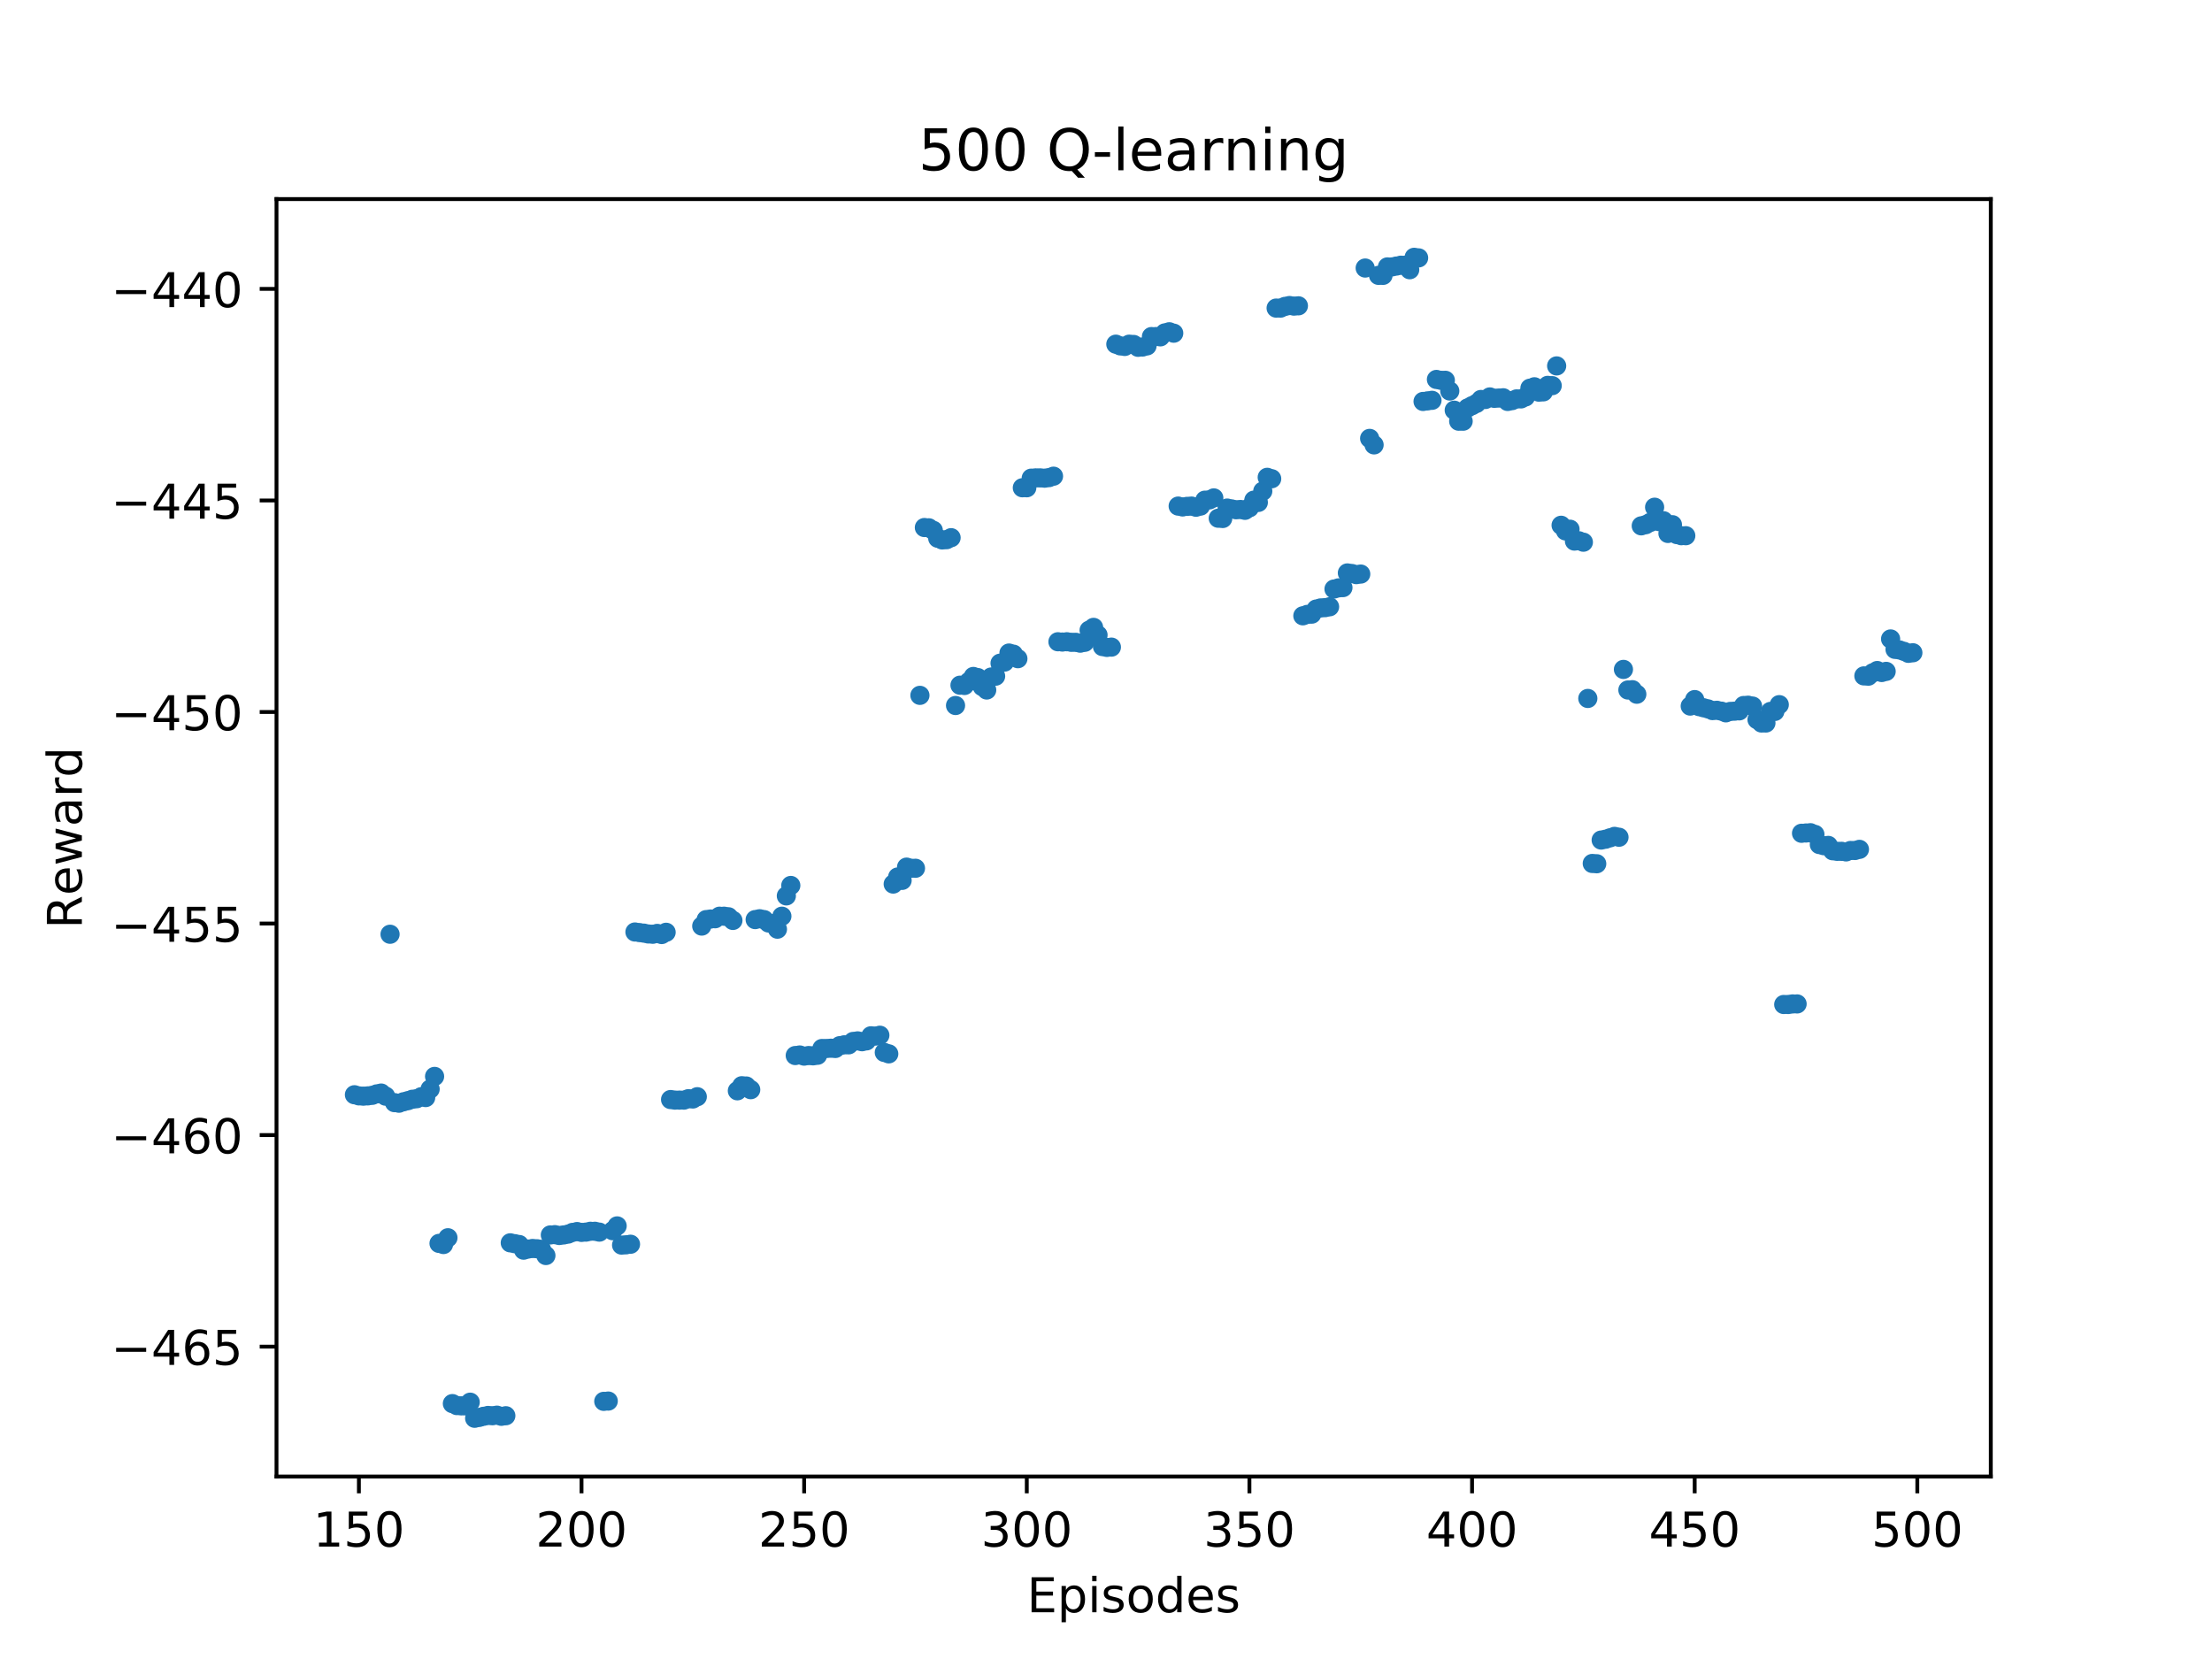 <?xml version="1.0" encoding="utf-8" standalone="no"?>
<!DOCTYPE svg PUBLIC "-//W3C//DTD SVG 1.1//EN"
  "http://www.w3.org/Graphics/SVG/1.1/DTD/svg11.dtd">
<!-- Created with matplotlib (https://matplotlib.org/) -->
<svg height="345.6pt" version="1.1" viewBox="0 0 460.8 345.6" width="460.8pt" xmlns="http://www.w3.org/2000/svg" xmlns:xlink="http://www.w3.org/1999/xlink">
 <defs>
  <style type="text/css">
*{stroke-linecap:butt;stroke-linejoin:round;}
  </style>
 </defs>
 <g id="figure_1">
  <g id="patch_1">
   <path d="M 0 345.6 
L 460.8 345.6 
L 460.8 0 
L 0 0 
z
" style="fill:#ffffff;"/>
  </g>
  <g id="axes_1">
   <g id="patch_2">
    <path d="M 57.6 307.584 
L 414.72 307.584 
L 414.72 41.472 
L 57.6 41.472 
z
" style="fill:#ffffff;"/>
   </g>
   <g id="PathCollection_1">
    <defs>
     <path d="M 0 1.5 
C 0.398 1.5 0.779 1.342 1.061 1.061 
C 1.342 0.779 1.5 0.398 1.5 0 
C 1.5 -0.398 1.342 -0.779 1.061 -1.061 
C 0.779 -1.342 0.398 -1.5 0 -1.5 
C -0.398 -1.5 -0.779 -1.342 -1.061 -1.061 
C -1.342 -0.779 -1.5 -0.398 -1.5 0 
C -1.5 0.398 -1.342 0.779 -1.061 1.061 
C -0.779 1.342 -0.398 1.5 0 1.5 
z
" id="mbc96bff0e4" style="stroke:#1f77b4;"/>
    </defs>
    <g clip-path="url(#pe5432b45b8)">
     <use style="fill:#1f77b4;stroke:#1f77b4;" x="73.836" xlink:href="#mbc96bff0e4" y="228.057"/>
     <use style="fill:#1f77b4;stroke:#1f77b4;" x="74.763" xlink:href="#mbc96bff0e4" y="228.292"/>
     <use style="fill:#1f77b4;stroke:#1f77b4;" x="75.691" xlink:href="#mbc96bff0e4" y="228.35"/>
     <use style="fill:#1f77b4;stroke:#1f77b4;" x="76.618" xlink:href="#mbc96bff0e4" y="228.292"/>
     <use style="fill:#1f77b4;stroke:#1f77b4;" x="77.546" xlink:href="#mbc96bff0e4" y="228.174"/>
     <use style="fill:#1f77b4;stroke:#1f77b4;" x="78.473" xlink:href="#mbc96bff0e4" y="227.88"/>
     <use style="fill:#1f77b4;stroke:#1f77b4;" x="79.401" xlink:href="#mbc96bff0e4" y="227.704"/>
     <use style="fill:#1f77b4;stroke:#1f77b4;" x="80.329" xlink:href="#mbc96bff0e4" y="228.35"/>
     <use style="fill:#1f77b4;stroke:#1f77b4;" x="81.256" xlink:href="#mbc96bff0e4" y="194.623"/>
     <use style="fill:#1f77b4;stroke:#1f77b4;" x="82.184" xlink:href="#mbc96bff0e4" y="229.702"/>
     <use style="fill:#1f77b4;stroke:#1f77b4;" x="83.111" xlink:href="#mbc96bff0e4" y="229.819"/>
     <use style="fill:#1f77b4;stroke:#1f77b4;" x="84.039" xlink:href="#mbc96bff0e4" y="229.526"/>
     <use style="fill:#1f77b4;stroke:#1f77b4;" x="84.966" xlink:href="#mbc96bff0e4" y="229.291"/>
     <use style="fill:#1f77b4;stroke:#1f77b4;" x="85.894" xlink:href="#mbc96bff0e4" y="228.997"/>
     <use style="fill:#1f77b4;stroke:#1f77b4;" x="86.821" xlink:href="#mbc96bff0e4" y="228.879"/>
     <use style="fill:#1f77b4;stroke:#1f77b4;" x="87.749" xlink:href="#mbc96bff0e4" y="228.468"/>
     <use style="fill:#1f77b4;stroke:#1f77b4;" x="88.677" xlink:href="#mbc96bff0e4" y="228.644"/>
     <use style="fill:#1f77b4;stroke:#1f77b4;" x="89.604" xlink:href="#mbc96bff0e4" y="226.881"/>
     <use style="fill:#1f77b4;stroke:#1f77b4;" x="90.532" xlink:href="#mbc96bff0e4" y="224.237"/>
     <use style="fill:#1f77b4;stroke:#1f77b4;" x="91.459" xlink:href="#mbc96bff0e4" y="259.022"/>
     <use style="fill:#1f77b4;stroke:#1f77b4;" x="92.387" xlink:href="#mbc96bff0e4" y="259.257"/>
     <use style="fill:#1f77b4;stroke:#1f77b4;" x="93.314" xlink:href="#mbc96bff0e4" y="257.847"/>
     <use style="fill:#1f77b4;stroke:#1f77b4;" x="94.242" xlink:href="#mbc96bff0e4" y="292.397"/>
     <use style="fill:#1f77b4;stroke:#1f77b4;" x="95.17" xlink:href="#mbc96bff0e4" y="292.808"/>
     <use style="fill:#1f77b4;stroke:#1f77b4;" x="96.097" xlink:href="#mbc96bff0e4" y="292.867"/>
     <use style="fill:#1f77b4;stroke:#1f77b4;" x="97.025" xlink:href="#mbc96bff0e4" y="292.867"/>
     <use style="fill:#1f77b4;stroke:#1f77b4;" x="97.952" xlink:href="#mbc96bff0e4" y="292.103"/>
     <use style="fill:#1f77b4;stroke:#1f77b4;" x="98.88" xlink:href="#mbc96bff0e4" y="295.452"/>
     <use style="fill:#1f77b4;stroke:#1f77b4;" x="99.807" xlink:href="#mbc96bff0e4" y="295.276"/>
     <use style="fill:#1f77b4;stroke:#1f77b4;" x="100.735" xlink:href="#mbc96bff0e4" y="295.041"/>
     <use style="fill:#1f77b4;stroke:#1f77b4;" x="101.663" xlink:href="#mbc96bff0e4" y="294.865"/>
     <use style="fill:#1f77b4;stroke:#1f77b4;" x="102.59" xlink:href="#mbc96bff0e4" y="294.923"/>
     <use style="fill:#1f77b4;stroke:#1f77b4;" x="103.518" xlink:href="#mbc96bff0e4" y="294.806"/>
     <use style="fill:#1f77b4;stroke:#1f77b4;" x="104.445" xlink:href="#mbc96bff0e4" y="295.041"/>
     <use style="fill:#1f77b4;stroke:#1f77b4;" x="105.373" xlink:href="#mbc96bff0e4" y="294.923"/>
     <use style="fill:#1f77b4;stroke:#1f77b4;" x="106.3" xlink:href="#mbc96bff0e4" y="258.905"/>
     <use style="fill:#1f77b4;stroke:#1f77b4;" x="107.228" xlink:href="#mbc96bff0e4" y="259.081"/>
     <use style="fill:#1f77b4;stroke:#1f77b4;" x="108.156" xlink:href="#mbc96bff0e4" y="259.257"/>
     <use style="fill:#1f77b4;stroke:#1f77b4;" x="109.083" xlink:href="#mbc96bff0e4" y="260.432"/>
     <use style="fill:#1f77b4;stroke:#1f77b4;" x="110.011" xlink:href="#mbc96bff0e4" y="260.197"/>
     <use style="fill:#1f77b4;stroke:#1f77b4;" x="110.938" xlink:href="#mbc96bff0e4" y="260.08"/>
     <use style="fill:#1f77b4;stroke:#1f77b4;" x="111.866" xlink:href="#mbc96bff0e4" y="260.139"/>
     <use style="fill:#1f77b4;stroke:#1f77b4;" x="112.793" xlink:href="#mbc96bff0e4" y="260.256"/>
     <use style="fill:#1f77b4;stroke:#1f77b4;" x="113.721" xlink:href="#mbc96bff0e4" y="261.549"/>
     <use style="fill:#1f77b4;stroke:#1f77b4;" x="114.649" xlink:href="#mbc96bff0e4" y="257.259"/>
     <use style="fill:#1f77b4;stroke:#1f77b4;" x="115.576" xlink:href="#mbc96bff0e4" y="257.201"/>
     <use style="fill:#1f77b4;stroke:#1f77b4;" x="116.504" xlink:href="#mbc96bff0e4" y="257.377"/>
     <use style="fill:#1f77b4;stroke:#1f77b4;" x="117.431" xlink:href="#mbc96bff0e4" y="257.259"/>
     <use style="fill:#1f77b4;stroke:#1f77b4;" x="118.359" xlink:href="#mbc96bff0e4" y="257.083"/>
     <use style="fill:#1f77b4;stroke:#1f77b4;" x="119.286" xlink:href="#mbc96bff0e4" y="256.731"/>
     <use style="fill:#1f77b4;stroke:#1f77b4;" x="120.214" xlink:href="#mbc96bff0e4" y="256.554"/>
     <use style="fill:#1f77b4;stroke:#1f77b4;" x="121.142" xlink:href="#mbc96bff0e4" y="256.731"/>
     <use style="fill:#1f77b4;stroke:#1f77b4;" x="122.069" xlink:href="#mbc96bff0e4" y="256.672"/>
     <use style="fill:#1f77b4;stroke:#1f77b4;" x="122.997" xlink:href="#mbc96bff0e4" y="256.496"/>
     <use style="fill:#1f77b4;stroke:#1f77b4;" x="123.924" xlink:href="#mbc96bff0e4" y="256.496"/>
     <use style="fill:#1f77b4;stroke:#1f77b4;" x="124.852" xlink:href="#mbc96bff0e4" y="256.672"/>
     <use style="fill:#1f77b4;stroke:#1f77b4;" x="125.779" xlink:href="#mbc96bff0e4" y="291.927"/>
     <use style="fill:#1f77b4;stroke:#1f77b4;" x="126.707" xlink:href="#mbc96bff0e4" y="291.868"/>
     <use style="fill:#1f77b4;stroke:#1f77b4;" x="127.634" xlink:href="#mbc96bff0e4" y="256.378"/>
     <use style="fill:#1f77b4;stroke:#1f77b4;" x="128.562" xlink:href="#mbc96bff0e4" y="255.379"/>
     <use style="fill:#1f77b4;stroke:#1f77b4;" x="129.49" xlink:href="#mbc96bff0e4" y="259.375"/>
     <use style="fill:#1f77b4;stroke:#1f77b4;" x="130.417" xlink:href="#mbc96bff0e4" y="259.316"/>
     <use style="fill:#1f77b4;stroke:#1f77b4;" x="131.345" xlink:href="#mbc96bff0e4" y="259.198"/>
     <use style="fill:#1f77b4;stroke:#1f77b4;" x="132.272" xlink:href="#mbc96bff0e4" y="194.153"/>
     <use style="fill:#1f77b4;stroke:#1f77b4;" x="133.2" xlink:href="#mbc96bff0e4" y="194.271"/>
     <use style="fill:#1f77b4;stroke:#1f77b4;" x="134.127" xlink:href="#mbc96bff0e4" y="194.388"/>
     <use style="fill:#1f77b4;stroke:#1f77b4;" x="135.055" xlink:href="#mbc96bff0e4" y="194.565"/>
     <use style="fill:#1f77b4;stroke:#1f77b4;" x="135.983" xlink:href="#mbc96bff0e4" y="194.623"/>
     <use style="fill:#1f77b4;stroke:#1f77b4;" x="136.91" xlink:href="#mbc96bff0e4" y="194.447"/>
     <use style="fill:#1f77b4;stroke:#1f77b4;" x="137.838" xlink:href="#mbc96bff0e4" y="194.682"/>
     <use style="fill:#1f77b4;stroke:#1f77b4;" x="138.765" xlink:href="#mbc96bff0e4" y="194.212"/>
     <use style="fill:#1f77b4;stroke:#1f77b4;" x="139.693" xlink:href="#mbc96bff0e4" y="229.056"/>
     <use style="fill:#1f77b4;stroke:#1f77b4;" x="140.62" xlink:href="#mbc96bff0e4" y="229.173"/>
     <use style="fill:#1f77b4;stroke:#1f77b4;" x="141.548" xlink:href="#mbc96bff0e4" y="229.173"/>
     <use style="fill:#1f77b4;stroke:#1f77b4;" x="142.476" xlink:href="#mbc96bff0e4" y="229.173"/>
     <use style="fill:#1f77b4;stroke:#1f77b4;" x="143.403" xlink:href="#mbc96bff0e4" y="228.879"/>
     <use style="fill:#1f77b4;stroke:#1f77b4;" x="144.331" xlink:href="#mbc96bff0e4" y="228.938"/>
     <use style="fill:#1f77b4;stroke:#1f77b4;" x="145.258" xlink:href="#mbc96bff0e4" y="228.468"/>
     <use style="fill:#1f77b4;stroke:#1f77b4;" x="146.186" xlink:href="#mbc96bff0e4" y="192.919"/>
     <use style="fill:#1f77b4;stroke:#1f77b4;" x="147.113" xlink:href="#mbc96bff0e4" y="191.568"/>
     <use style="fill:#1f77b4;stroke:#1f77b4;" x="148.041" xlink:href="#mbc96bff0e4" y="191.45"/>
     <use style="fill:#1f77b4;stroke:#1f77b4;" x="148.969" xlink:href="#mbc96bff0e4" y="191.392"/>
     <use style="fill:#1f77b4;stroke:#1f77b4;" x="149.896" xlink:href="#mbc96bff0e4" y="190.863"/>
     <use style="fill:#1f77b4;stroke:#1f77b4;" x="150.824" xlink:href="#mbc96bff0e4" y="190.863"/>
     <use style="fill:#1f77b4;stroke:#1f77b4;" x="151.751" xlink:href="#mbc96bff0e4" y="190.98"/>
     <use style="fill:#1f77b4;stroke:#1f77b4;" x="152.679" xlink:href="#mbc96bff0e4" y="191.744"/>
     <use style="fill:#1f77b4;stroke:#1f77b4;" x="153.606" xlink:href="#mbc96bff0e4" y="227.234"/>
     <use style="fill:#1f77b4;stroke:#1f77b4;" x="154.534" xlink:href="#mbc96bff0e4" y="226.176"/>
     <use style="fill:#1f77b4;stroke:#1f77b4;" x="155.462" xlink:href="#mbc96bff0e4" y="226.235"/>
     <use style="fill:#1f77b4;stroke:#1f77b4;" x="156.389" xlink:href="#mbc96bff0e4" y="226.999"/>
     <use style="fill:#1f77b4;stroke:#1f77b4;" x="157.317" xlink:href="#mbc96bff0e4" y="191.568"/>
     <use style="fill:#1f77b4;stroke:#1f77b4;" x="158.244" xlink:href="#mbc96bff0e4" y="191.392"/>
     <use style="fill:#1f77b4;stroke:#1f77b4;" x="159.172" xlink:href="#mbc96bff0e4" y="191.568"/>
     <use style="fill:#1f77b4;stroke:#1f77b4;" x="160.099" xlink:href="#mbc96bff0e4" y="192.273"/>
     <use style="fill:#1f77b4;stroke:#1f77b4;" x="161.027" xlink:href="#mbc96bff0e4" y="192.449"/>
     <use style="fill:#1f77b4;stroke:#1f77b4;" x="161.955" xlink:href="#mbc96bff0e4" y="193.566"/>
     <use style="fill:#1f77b4;stroke:#1f77b4;" x="162.882" xlink:href="#mbc96bff0e4" y="190.863"/>
     <use style="fill:#1f77b4;stroke:#1f77b4;" x="163.81" xlink:href="#mbc96bff0e4" y="186.632"/>
     <use style="fill:#1f77b4;stroke:#1f77b4;" x="164.737" xlink:href="#mbc96bff0e4" y="184.458"/>
     <use style="fill:#1f77b4;stroke:#1f77b4;" x="165.665" xlink:href="#mbc96bff0e4" y="219.889"/>
     <use style="fill:#1f77b4;stroke:#1f77b4;" x="166.592" xlink:href="#mbc96bff0e4" y="219.772"/>
     <use style="fill:#1f77b4;stroke:#1f77b4;" x="167.52" xlink:href="#mbc96bff0e4" y="220.007"/>
     <use style="fill:#1f77b4;stroke:#1f77b4;" x="168.448" xlink:href="#mbc96bff0e4" y="219.889"/>
     <use style="fill:#1f77b4;stroke:#1f77b4;" x="169.375" xlink:href="#mbc96bff0e4" y="219.948"/>
     <use style="fill:#1f77b4;stroke:#1f77b4;" x="170.303" xlink:href="#mbc96bff0e4" y="219.831"/>
     <use style="fill:#1f77b4;stroke:#1f77b4;" x="171.23" xlink:href="#mbc96bff0e4" y="218.42"/>
     <use style="fill:#1f77b4;stroke:#1f77b4;" x="172.158" xlink:href="#mbc96bff0e4" y="218.42"/>
     <use style="fill:#1f77b4;stroke:#1f77b4;" x="173.085" xlink:href="#mbc96bff0e4" y="218.362"/>
     <use style="fill:#1f77b4;stroke:#1f77b4;" x="174.013" xlink:href="#mbc96bff0e4" y="218.42"/>
     <use style="fill:#1f77b4;stroke:#1f77b4;" x="174.94" xlink:href="#mbc96bff0e4" y="217.833"/>
     <use style="fill:#1f77b4;stroke:#1f77b4;" x="175.868" xlink:href="#mbc96bff0e4" y="217.656"/>
     <use style="fill:#1f77b4;stroke:#1f77b4;" x="176.796" xlink:href="#mbc96bff0e4" y="217.656"/>
     <use style="fill:#1f77b4;stroke:#1f77b4;" x="177.723" xlink:href="#mbc96bff0e4" y="216.951"/>
     <use style="fill:#1f77b4;stroke:#1f77b4;" x="178.651" xlink:href="#mbc96bff0e4" y="216.834"/>
     <use style="fill:#1f77b4;stroke:#1f77b4;" x="179.578" xlink:href="#mbc96bff0e4" y="217.01"/>
     <use style="fill:#1f77b4;stroke:#1f77b4;" x="180.506" xlink:href="#mbc96bff0e4" y="216.834"/>
     <use style="fill:#1f77b4;stroke:#1f77b4;" x="181.433" xlink:href="#mbc96bff0e4" y="215.776"/>
     <use style="fill:#1f77b4;stroke:#1f77b4;" x="182.361" xlink:href="#mbc96bff0e4" y="215.835"/>
     <use style="fill:#1f77b4;stroke:#1f77b4;" x="183.289" xlink:href="#mbc96bff0e4" y="215.659"/>
     <use style="fill:#1f77b4;stroke:#1f77b4;" x="184.216" xlink:href="#mbc96bff0e4" y="219.243"/>
     <use style="fill:#1f77b4;stroke:#1f77b4;" x="185.144" xlink:href="#mbc96bff0e4" y="219.537"/>
     <use style="fill:#1f77b4;stroke:#1f77b4;" x="186.071" xlink:href="#mbc96bff0e4" y="184.164"/>
     <use style="fill:#1f77b4;stroke:#1f77b4;" x="186.999" xlink:href="#mbc96bff0e4" y="182.695"/>
     <use style="fill:#1f77b4;stroke:#1f77b4;" x="187.926" xlink:href="#mbc96bff0e4" y="183.4"/>
     <use style="fill:#1f77b4;stroke:#1f77b4;" x="188.854" xlink:href="#mbc96bff0e4" y="180.639"/>
     <use style="fill:#1f77b4;stroke:#1f77b4;" x="189.782" xlink:href="#mbc96bff0e4" y="180.874"/>
     <use style="fill:#1f77b4;stroke:#1f77b4;" x="190.709" xlink:href="#mbc96bff0e4" y="180.874"/>
     <use style="fill:#1f77b4;stroke:#1f77b4;" x="191.637" xlink:href="#mbc96bff0e4" y="144.855"/>
     <use style="fill:#1f77b4;stroke:#1f77b4;" x="192.564" xlink:href="#mbc96bff0e4" y="109.894"/>
     <use style="fill:#1f77b4;stroke:#1f77b4;" x="193.492" xlink:href="#mbc96bff0e4" y="109.953"/>
     <use style="fill:#1f77b4;stroke:#1f77b4;" x="194.419" xlink:href="#mbc96bff0e4" y="110.482"/>
     <use style="fill:#1f77b4;stroke:#1f77b4;" x="195.347" xlink:href="#mbc96bff0e4" y="112.127"/>
     <use style="fill:#1f77b4;stroke:#1f77b4;" x="196.275" xlink:href="#mbc96bff0e4" y="112.479"/>
     <use style="fill:#1f77b4;stroke:#1f77b4;" x="197.202" xlink:href="#mbc96bff0e4" y="112.421"/>
     <use style="fill:#1f77b4;stroke:#1f77b4;" x="198.13" xlink:href="#mbc96bff0e4" y="112.009"/>
     <use style="fill:#1f77b4;stroke:#1f77b4;" x="199.057" xlink:href="#mbc96bff0e4" y="146.97"/>
     <use style="fill:#1f77b4;stroke:#1f77b4;" x="199.985" xlink:href="#mbc96bff0e4" y="142.74"/>
     <use style="fill:#1f77b4;stroke:#1f77b4;" x="200.912" xlink:href="#mbc96bff0e4" y="142.799"/>
     <use style="fill:#1f77b4;stroke:#1f77b4;" x="201.84" xlink:href="#mbc96bff0e4" y="141.976"/>
     <use style="fill:#1f77b4;stroke:#1f77b4;" x="202.768" xlink:href="#mbc96bff0e4" y="140.918"/>
     <use style="fill:#1f77b4;stroke:#1f77b4;" x="203.695" xlink:href="#mbc96bff0e4" y="141.153"/>
     <use style="fill:#1f77b4;stroke:#1f77b4;" x="204.623" xlink:href="#mbc96bff0e4" y="143.034"/>
     <use style="fill:#1f77b4;stroke:#1f77b4;" x="205.55" xlink:href="#mbc96bff0e4" y="143.739"/>
     <use style="fill:#1f77b4;stroke:#1f77b4;" x="206.478" xlink:href="#mbc96bff0e4" y="141.036"/>
     <use style="fill:#1f77b4;stroke:#1f77b4;" x="207.405" xlink:href="#mbc96bff0e4" y="140.86"/>
     <use style="fill:#1f77b4;stroke:#1f77b4;" x="208.333" xlink:href="#mbc96bff0e4" y="138.157"/>
     <use style="fill:#1f77b4;stroke:#1f77b4;" x="209.261" xlink:href="#mbc96bff0e4" y="137.922"/>
     <use style="fill:#1f77b4;stroke:#1f77b4;" x="210.188" xlink:href="#mbc96bff0e4" y="136.041"/>
     <use style="fill:#1f77b4;stroke:#1f77b4;" x="211.116" xlink:href="#mbc96bff0e4" y="136.276"/>
     <use style="fill:#1f77b4;stroke:#1f77b4;" x="212.043" xlink:href="#mbc96bff0e4" y="137.217"/>
     <use style="fill:#1f77b4;stroke:#1f77b4;" x="212.971" xlink:href="#mbc96bff0e4" y="101.609"/>
     <use style="fill:#1f77b4;stroke:#1f77b4;" x="213.898" xlink:href="#mbc96bff0e4" y="101.609"/>
     <use style="fill:#1f77b4;stroke:#1f77b4;" x="214.826" xlink:href="#mbc96bff0e4" y="99.611"/>
     <use style="fill:#1f77b4;stroke:#1f77b4;" x="215.753" xlink:href="#mbc96bff0e4" y="99.553"/>
     <use style="fill:#1f77b4;stroke:#1f77b4;" x="216.681" xlink:href="#mbc96bff0e4" y="99.553"/>
     <use style="fill:#1f77b4;stroke:#1f77b4;" x="217.609" xlink:href="#mbc96bff0e4" y="99.611"/>
     <use style="fill:#1f77b4;stroke:#1f77b4;" x="218.536" xlink:href="#mbc96bff0e4" y="99.494"/>
     <use style="fill:#1f77b4;stroke:#1f77b4;" x="219.464" xlink:href="#mbc96bff0e4" y="99.2"/>
     <use style="fill:#1f77b4;stroke:#1f77b4;" x="220.391" xlink:href="#mbc96bff0e4" y="133.691"/>
     <use style="fill:#1f77b4;stroke:#1f77b4;" x="221.319" xlink:href="#mbc96bff0e4" y="133.75"/>
     <use style="fill:#1f77b4;stroke:#1f77b4;" x="222.246" xlink:href="#mbc96bff0e4" y="133.691"/>
     <use style="fill:#1f77b4;stroke:#1f77b4;" x="223.174" xlink:href="#mbc96bff0e4" y="133.809"/>
     <use style="fill:#1f77b4;stroke:#1f77b4;" x="224.102" xlink:href="#mbc96bff0e4" y="133.809"/>
     <use style="fill:#1f77b4;stroke:#1f77b4;" x="225.029" xlink:href="#mbc96bff0e4" y="133.985"/>
     <use style="fill:#1f77b4;stroke:#1f77b4;" x="225.957" xlink:href="#mbc96bff0e4" y="133.809"/>
     <use style="fill:#1f77b4;stroke:#1f77b4;" x="226.884" xlink:href="#mbc96bff0e4" y="131.282"/>
     <use style="fill:#1f77b4;stroke:#1f77b4;" x="227.812" xlink:href="#mbc96bff0e4" y="130.694"/>
     <use style="fill:#1f77b4;stroke:#1f77b4;" x="228.739" xlink:href="#mbc96bff0e4" y="132.281"/>
     <use style="fill:#1f77b4;stroke:#1f77b4;" x="229.667" xlink:href="#mbc96bff0e4" y="134.69"/>
     <use style="fill:#1f77b4;stroke:#1f77b4;" x="230.595" xlink:href="#mbc96bff0e4" y="134.866"/>
     <use style="fill:#1f77b4;stroke:#1f77b4;" x="231.522" xlink:href="#mbc96bff0e4" y="134.808"/>
     <use style="fill:#1f77b4;stroke:#1f77b4;" x="232.45" xlink:href="#mbc96bff0e4" y="71.701"/>
     <use style="fill:#1f77b4;stroke:#1f77b4;" x="233.377" xlink:href="#mbc96bff0e4" y="72.054"/>
     <use style="fill:#1f77b4;stroke:#1f77b4;" x="234.305" xlink:href="#mbc96bff0e4" y="72.171"/>
     <use style="fill:#1f77b4;stroke:#1f77b4;" x="235.232" xlink:href="#mbc96bff0e4" y="71.701"/>
     <use style="fill:#1f77b4;stroke:#1f77b4;" x="236.16" xlink:href="#mbc96bff0e4" y="71.76"/>
     <use style="fill:#1f77b4;stroke:#1f77b4;" x="237.088" xlink:href="#mbc96bff0e4" y="72.348"/>
     <use style="fill:#1f77b4;stroke:#1f77b4;" x="238.015" xlink:href="#mbc96bff0e4" y="72.289"/>
     <use style="fill:#1f77b4;stroke:#1f77b4;" x="238.943" xlink:href="#mbc96bff0e4" y="72.054"/>
     <use style="fill:#1f77b4;stroke:#1f77b4;" x="239.87" xlink:href="#mbc96bff0e4" y="70.115"/>
     <use style="fill:#1f77b4;stroke:#1f77b4;" x="240.798" xlink:href="#mbc96bff0e4" y="70.115"/>
     <use style="fill:#1f77b4;stroke:#1f77b4;" x="241.725" xlink:href="#mbc96bff0e4" y="70.174"/>
     <use style="fill:#1f77b4;stroke:#1f77b4;" x="242.653" xlink:href="#mbc96bff0e4" y="69.351"/>
     <use style="fill:#1f77b4;stroke:#1f77b4;" x="243.581" xlink:href="#mbc96bff0e4" y="69.116"/>
     <use style="fill:#1f77b4;stroke:#1f77b4;" x="244.508" xlink:href="#mbc96bff0e4" y="69.41"/>
     <use style="fill:#1f77b4;stroke:#1f77b4;" x="245.436" xlink:href="#mbc96bff0e4" y="105.428"/>
     <use style="fill:#1f77b4;stroke:#1f77b4;" x="246.363" xlink:href="#mbc96bff0e4" y="105.605"/>
     <use style="fill:#1f77b4;stroke:#1f77b4;" x="247.291" xlink:href="#mbc96bff0e4" y="105.487"/>
     <use style="fill:#1f77b4;stroke:#1f77b4;" x="248.218" xlink:href="#mbc96bff0e4" y="105.428"/>
     <use style="fill:#1f77b4;stroke:#1f77b4;" x="249.146" xlink:href="#mbc96bff0e4" y="105.663"/>
     <use style="fill:#1f77b4;stroke:#1f77b4;" x="250.074" xlink:href="#mbc96bff0e4" y="105.428"/>
     <use style="fill:#1f77b4;stroke:#1f77b4;" x="251.001" xlink:href="#mbc96bff0e4" y="104.195"/>
     <use style="fill:#1f77b4;stroke:#1f77b4;" x="251.929" xlink:href="#mbc96bff0e4" y="104.136"/>
     <use style="fill:#1f77b4;stroke:#1f77b4;" x="252.856" xlink:href="#mbc96bff0e4" y="103.724"/>
     <use style="fill:#1f77b4;stroke:#1f77b4;" x="253.784" xlink:href="#mbc96bff0e4" y="107.955"/>
     <use style="fill:#1f77b4;stroke:#1f77b4;" x="254.711" xlink:href="#mbc96bff0e4" y="108.014"/>
     <use style="fill:#1f77b4;stroke:#1f77b4;" x="255.639" xlink:href="#mbc96bff0e4" y="105.84"/>
     <use style="fill:#1f77b4;stroke:#1f77b4;" x="256.567" xlink:href="#mbc96bff0e4" y="106.016"/>
     <use style="fill:#1f77b4;stroke:#1f77b4;" x="257.494" xlink:href="#mbc96bff0e4" y="106.192"/>
     <use style="fill:#1f77b4;stroke:#1f77b4;" x="258.422" xlink:href="#mbc96bff0e4" y="106.134"/>
     <use style="fill:#1f77b4;stroke:#1f77b4;" x="259.349" xlink:href="#mbc96bff0e4" y="106.31"/>
     <use style="fill:#1f77b4;stroke:#1f77b4;" x="260.277" xlink:href="#mbc96bff0e4" y="105.781"/>
     <use style="fill:#1f77b4;stroke:#1f77b4;" x="261.204" xlink:href="#mbc96bff0e4" y="104.195"/>
     <use style="fill:#1f77b4;stroke:#1f77b4;" x="262.132" xlink:href="#mbc96bff0e4" y="104.665"/>
     <use style="fill:#1f77b4;stroke:#1f77b4;" x="263.059" xlink:href="#mbc96bff0e4" y="102.314"/>
     <use style="fill:#1f77b4;stroke:#1f77b4;" x="263.987" xlink:href="#mbc96bff0e4" y="99.435"/>
     <use style="fill:#1f77b4;stroke:#1f77b4;" x="264.915" xlink:href="#mbc96bff0e4" y="99.729"/>
     <use style="fill:#1f77b4;stroke:#1f77b4;" x="265.842" xlink:href="#mbc96bff0e4" y="64.18"/>
     <use style="fill:#1f77b4;stroke:#1f77b4;" x="266.77" xlink:href="#mbc96bff0e4" y="64.18"/>
     <use style="fill:#1f77b4;stroke:#1f77b4;" x="267.697" xlink:href="#mbc96bff0e4" y="63.828"/>
     <use style="fill:#1f77b4;stroke:#1f77b4;" x="268.625" xlink:href="#mbc96bff0e4" y="63.651"/>
     <use style="fill:#1f77b4;stroke:#1f77b4;" x="269.552" xlink:href="#mbc96bff0e4" y="63.769"/>
     <use style="fill:#1f77b4;stroke:#1f77b4;" x="270.48" xlink:href="#mbc96bff0e4" y="63.71"/>
     <use style="fill:#1f77b4;stroke:#1f77b4;" x="271.408" xlink:href="#mbc96bff0e4" y="128.285"/>
     <use style="fill:#1f77b4;stroke:#1f77b4;" x="272.335" xlink:href="#mbc96bff0e4" y="127.992"/>
     <use style="fill:#1f77b4;stroke:#1f77b4;" x="273.263" xlink:href="#mbc96bff0e4" y="127.933"/>
     <use style="fill:#1f77b4;stroke:#1f77b4;" x="274.19" xlink:href="#mbc96bff0e4" y="126.875"/>
     <use style="fill:#1f77b4;stroke:#1f77b4;" x="275.118" xlink:href="#mbc96bff0e4" y="126.64"/>
     <use style="fill:#1f77b4;stroke:#1f77b4;" x="276.045" xlink:href="#mbc96bff0e4" y="126.581"/>
     <use style="fill:#1f77b4;stroke:#1f77b4;" x="276.973" xlink:href="#mbc96bff0e4" y="126.405"/>
     <use style="fill:#1f77b4;stroke:#1f77b4;" x="277.901" xlink:href="#mbc96bff0e4" y="122.703"/>
     <use style="fill:#1f77b4;stroke:#1f77b4;" x="278.828" xlink:href="#mbc96bff0e4" y="122.468"/>
     <use style="fill:#1f77b4;stroke:#1f77b4;" x="279.756" xlink:href="#mbc96bff0e4" y="122.41"/>
     <use style="fill:#1f77b4;stroke:#1f77b4;" x="280.683" xlink:href="#mbc96bff0e4" y="119.354"/>
     <use style="fill:#1f77b4;stroke:#1f77b4;" x="281.611" xlink:href="#mbc96bff0e4" y="119.472"/>
     <use style="fill:#1f77b4;stroke:#1f77b4;" x="282.538" xlink:href="#mbc96bff0e4" y="119.707"/>
     <use style="fill:#1f77b4;stroke:#1f77b4;" x="283.466" xlink:href="#mbc96bff0e4" y="119.589"/>
     <use style="fill:#1f77b4;stroke:#1f77b4;" x="284.394" xlink:href="#mbc96bff0e4" y="55.837"/>
     <use style="fill:#1f77b4;stroke:#1f77b4;" x="285.321" xlink:href="#mbc96bff0e4" y="91.326"/>
     <use style="fill:#1f77b4;stroke:#1f77b4;" x="286.249" xlink:href="#mbc96bff0e4" y="92.678"/>
     <use style="fill:#1f77b4;stroke:#1f77b4;" x="287.176" xlink:href="#mbc96bff0e4" y="57.364"/>
     <use style="fill:#1f77b4;stroke:#1f77b4;" x="288.104" xlink:href="#mbc96bff0e4" y="57.364"/>
     <use style="fill:#1f77b4;stroke:#1f77b4;" x="289.031" xlink:href="#mbc96bff0e4" y="55.602"/>
     <use style="fill:#1f77b4;stroke:#1f77b4;" x="289.959" xlink:href="#mbc96bff0e4" y="55.602"/>
     <use style="fill:#1f77b4;stroke:#1f77b4;" x="290.887" xlink:href="#mbc96bff0e4" y="55.425"/>
     <use style="fill:#1f77b4;stroke:#1f77b4;" x="291.814" xlink:href="#mbc96bff0e4" y="55.249"/>
     <use style="fill:#1f77b4;stroke:#1f77b4;" x="292.742" xlink:href="#mbc96bff0e4" y="55.249"/>
     <use style="fill:#1f77b4;stroke:#1f77b4;" x="293.669" xlink:href="#mbc96bff0e4" y="56.189"/>
     <use style="fill:#1f77b4;stroke:#1f77b4;" x="294.597" xlink:href="#mbc96bff0e4" y="53.604"/>
     <use style="fill:#1f77b4;stroke:#1f77b4;" x="295.524" xlink:href="#mbc96bff0e4" y="53.721"/>
     <use style="fill:#1f77b4;stroke:#1f77b4;" x="296.452" xlink:href="#mbc96bff0e4" y="83.629"/>
     <use style="fill:#1f77b4;stroke:#1f77b4;" x="297.38" xlink:href="#mbc96bff0e4" y="83.512"/>
     <use style="fill:#1f77b4;stroke:#1f77b4;" x="298.307" xlink:href="#mbc96bff0e4" y="83.394"/>
     <use style="fill:#1f77b4;stroke:#1f77b4;" x="299.235" xlink:href="#mbc96bff0e4" y="79.046"/>
     <use style="fill:#1f77b4;stroke:#1f77b4;" x="300.162" xlink:href="#mbc96bff0e4" y="79.222"/>
     <use style="fill:#1f77b4;stroke:#1f77b4;" x="301.09" xlink:href="#mbc96bff0e4" y="79.222"/>
     <use style="fill:#1f77b4;stroke:#1f77b4;" x="302.017" xlink:href="#mbc96bff0e4" y="81.455"/>
     <use style="fill:#1f77b4;stroke:#1f77b4;" x="302.945" xlink:href="#mbc96bff0e4" y="85.451"/>
     <use style="fill:#1f77b4;stroke:#1f77b4;" x="303.872" xlink:href="#mbc96bff0e4" y="87.742"/>
     <use style="fill:#1f77b4;stroke:#1f77b4;" x="304.8" xlink:href="#mbc96bff0e4" y="87.742"/>
     <use style="fill:#1f77b4;stroke:#1f77b4;" x="305.728" xlink:href="#mbc96bff0e4" y="84.981"/>
     <use style="fill:#1f77b4;stroke:#1f77b4;" x="306.655" xlink:href="#mbc96bff0e4" y="84.511"/>
     <use style="fill:#1f77b4;stroke:#1f77b4;" x="307.583" xlink:href="#mbc96bff0e4" y="84.04"/>
     <use style="fill:#1f77b4;stroke:#1f77b4;" x="308.51" xlink:href="#mbc96bff0e4" y="83.218"/>
     <use style="fill:#1f77b4;stroke:#1f77b4;" x="309.438" xlink:href="#mbc96bff0e4" y="83.218"/>
     <use style="fill:#1f77b4;stroke:#1f77b4;" x="310.365" xlink:href="#mbc96bff0e4" y="82.689"/>
     <use style="fill:#1f77b4;stroke:#1f77b4;" x="311.293" xlink:href="#mbc96bff0e4" y="82.983"/>
     <use style="fill:#1f77b4;stroke:#1f77b4;" x="312.221" xlink:href="#mbc96bff0e4" y="82.924"/>
     <use style="fill:#1f77b4;stroke:#1f77b4;" x="313.148" xlink:href="#mbc96bff0e4" y="82.865"/>
     <use style="fill:#1f77b4;stroke:#1f77b4;" x="314.076" xlink:href="#mbc96bff0e4" y="83.629"/>
     <use style="fill:#1f77b4;stroke:#1f77b4;" x="315.003" xlink:href="#mbc96bff0e4" y="83.453"/>
     <use style="fill:#1f77b4;stroke:#1f77b4;" x="315.931" xlink:href="#mbc96bff0e4" y="83.1"/>
     <use style="fill:#1f77b4;stroke:#1f77b4;" x="316.858" xlink:href="#mbc96bff0e4" y="83.1"/>
     <use style="fill:#1f77b4;stroke:#1f77b4;" x="317.786" xlink:href="#mbc96bff0e4" y="82.689"/>
     <use style="fill:#1f77b4;stroke:#1f77b4;" x="318.714" xlink:href="#mbc96bff0e4" y="80.868"/>
     <use style="fill:#1f77b4;stroke:#1f77b4;" x="319.641" xlink:href="#mbc96bff0e4" y="80.574"/>
     <use style="fill:#1f77b4;stroke:#1f77b4;" x="320.569" xlink:href="#mbc96bff0e4" y="81.69"/>
     <use style="fill:#1f77b4;stroke:#1f77b4;" x="321.496" xlink:href="#mbc96bff0e4" y="81.631"/>
     <use style="fill:#1f77b4;stroke:#1f77b4;" x="322.424" xlink:href="#mbc96bff0e4" y="80.28"/>
     <use style="fill:#1f77b4;stroke:#1f77b4;" x="323.351" xlink:href="#mbc96bff0e4" y="80.339"/>
     <use style="fill:#1f77b4;stroke:#1f77b4;" x="324.279" xlink:href="#mbc96bff0e4" y="76.226"/>
     <use style="fill:#1f77b4;stroke:#1f77b4;" x="325.207" xlink:href="#mbc96bff0e4" y="109.424"/>
     <use style="fill:#1f77b4;stroke:#1f77b4;" x="326.134" xlink:href="#mbc96bff0e4" y="110.599"/>
     <use style="fill:#1f77b4;stroke:#1f77b4;" x="327.062" xlink:href="#mbc96bff0e4" y="110.247"/>
     <use style="fill:#1f77b4;stroke:#1f77b4;" x="327.989" xlink:href="#mbc96bff0e4" y="112.714"/>
     <use style="fill:#1f77b4;stroke:#1f77b4;" x="328.917" xlink:href="#mbc96bff0e4" y="112.656"/>
     <use style="fill:#1f77b4;stroke:#1f77b4;" x="329.844" xlink:href="#mbc96bff0e4" y="112.949"/>
     <use style="fill:#1f77b4;stroke:#1f77b4;" x="330.772" xlink:href="#mbc96bff0e4" y="145.501"/>
     <use style="fill:#1f77b4;stroke:#1f77b4;" x="331.7" xlink:href="#mbc96bff0e4" y="179.875"/>
     <use style="fill:#1f77b4;stroke:#1f77b4;" x="332.627" xlink:href="#mbc96bff0e4" y="179.934"/>
     <use style="fill:#1f77b4;stroke:#1f77b4;" x="333.555" xlink:href="#mbc96bff0e4" y="174.998"/>
     <use style="fill:#1f77b4;stroke:#1f77b4;" x="334.482" xlink:href="#mbc96bff0e4" y="174.822"/>
     <use style="fill:#1f77b4;stroke:#1f77b4;" x="335.41" xlink:href="#mbc96bff0e4" y="174.528"/>
     <use style="fill:#1f77b4;stroke:#1f77b4;" x="336.337" xlink:href="#mbc96bff0e4" y="174.234"/>
     <use style="fill:#1f77b4;stroke:#1f77b4;" x="337.265" xlink:href="#mbc96bff0e4" y="174.41"/>
     <use style="fill:#1f77b4;stroke:#1f77b4;" x="338.193" xlink:href="#mbc96bff0e4" y="139.449"/>
     <use style="fill:#1f77b4;stroke:#1f77b4;" x="339.12" xlink:href="#mbc96bff0e4" y="143.739"/>
     <use style="fill:#1f77b4;stroke:#1f77b4;" x="340.048" xlink:href="#mbc96bff0e4" y="143.68"/>
     <use style="fill:#1f77b4;stroke:#1f77b4;" x="340.975" xlink:href="#mbc96bff0e4" y="144.62"/>
     <use style="fill:#1f77b4;stroke:#1f77b4;" x="341.903" xlink:href="#mbc96bff0e4" y="109.542"/>
     <use style="fill:#1f77b4;stroke:#1f77b4;" x="342.83" xlink:href="#mbc96bff0e4" y="109.306"/>
     <use style="fill:#1f77b4;stroke:#1f77b4;" x="343.758" xlink:href="#mbc96bff0e4" y="108.836"/>
     <use style="fill:#1f77b4;stroke:#1f77b4;" x="344.686" xlink:href="#mbc96bff0e4" y="105.663"/>
     <use style="fill:#1f77b4;stroke:#1f77b4;" x="345.613" xlink:href="#mbc96bff0e4" y="108.66"/>
     <use style="fill:#1f77b4;stroke:#1f77b4;" x="346.541" xlink:href="#mbc96bff0e4" y="108.484"/>
     <use style="fill:#1f77b4;stroke:#1f77b4;" x="347.468" xlink:href="#mbc96bff0e4" y="111.128"/>
     <use style="fill:#1f77b4;stroke:#1f77b4;" x="348.396" xlink:href="#mbc96bff0e4" y="109.306"/>
     <use style="fill:#1f77b4;stroke:#1f77b4;" x="349.323" xlink:href="#mbc96bff0e4" y="111.363"/>
     <use style="fill:#1f77b4;stroke:#1f77b4;" x="350.251" xlink:href="#mbc96bff0e4" y="111.598"/>
     <use style="fill:#1f77b4;stroke:#1f77b4;" x="351.178" xlink:href="#mbc96bff0e4" y="111.598"/>
     <use style="fill:#1f77b4;stroke:#1f77b4;" x="352.106" xlink:href="#mbc96bff0e4" y="147.088"/>
     <use style="fill:#1f77b4;stroke:#1f77b4;" x="353.034" xlink:href="#mbc96bff0e4" y="145.737"/>
     <use style="fill:#1f77b4;stroke:#1f77b4;" x="353.961" xlink:href="#mbc96bff0e4" y="147.205"/>
     <use style="fill:#1f77b4;stroke:#1f77b4;" x="354.889" xlink:href="#mbc96bff0e4" y="147.441"/>
     <use style="fill:#1f77b4;stroke:#1f77b4;" x="355.816" xlink:href="#mbc96bff0e4" y="147.676"/>
     <use style="fill:#1f77b4;stroke:#1f77b4;" x="356.744" xlink:href="#mbc96bff0e4" y="148.028"/>
     <use style="fill:#1f77b4;stroke:#1f77b4;" x="357.671" xlink:href="#mbc96bff0e4" y="147.969"/>
     <use style="fill:#1f77b4;stroke:#1f77b4;" x="358.599" xlink:href="#mbc96bff0e4" y="148.146"/>
     <use style="fill:#1f77b4;stroke:#1f77b4;" x="359.527" xlink:href="#mbc96bff0e4" y="148.498"/>
     <use style="fill:#1f77b4;stroke:#1f77b4;" x="360.454" xlink:href="#mbc96bff0e4" y="148.204"/>
     <use style="fill:#1f77b4;stroke:#1f77b4;" x="361.382" xlink:href="#mbc96bff0e4" y="148.146"/>
     <use style="fill:#1f77b4;stroke:#1f77b4;" x="362.309" xlink:href="#mbc96bff0e4" y="148.087"/>
     <use style="fill:#1f77b4;stroke:#1f77b4;" x="363.237" xlink:href="#mbc96bff0e4" y="146.97"/>
     <use style="fill:#1f77b4;stroke:#1f77b4;" x="364.164" xlink:href="#mbc96bff0e4" y="146.912"/>
     <use style="fill:#1f77b4;stroke:#1f77b4;" x="365.092" xlink:href="#mbc96bff0e4" y="147.088"/>
     <use style="fill:#1f77b4;stroke:#1f77b4;" x="366.02" xlink:href="#mbc96bff0e4" y="149.908"/>
     <use style="fill:#1f77b4;stroke:#1f77b4;" x="366.947" xlink:href="#mbc96bff0e4" y="150.613"/>
     <use style="fill:#1f77b4;stroke:#1f77b4;" x="367.875" xlink:href="#mbc96bff0e4" y="150.613"/>
     <use style="fill:#1f77b4;stroke:#1f77b4;" x="368.802" xlink:href="#mbc96bff0e4" y="148.204"/>
     <use style="fill:#1f77b4;stroke:#1f77b4;" x="369.73" xlink:href="#mbc96bff0e4" y="148.204"/>
     <use style="fill:#1f77b4;stroke:#1f77b4;" x="370.657" xlink:href="#mbc96bff0e4" y="146.794"/>
     <use style="fill:#1f77b4;stroke:#1f77b4;" x="371.585" xlink:href="#mbc96bff0e4" y="209.254"/>
     <use style="fill:#1f77b4;stroke:#1f77b4;" x="372.513" xlink:href="#mbc96bff0e4" y="209.254"/>
     <use style="fill:#1f77b4;stroke:#1f77b4;" x="373.44" xlink:href="#mbc96bff0e4" y="209.137"/>
     <use style="fill:#1f77b4;stroke:#1f77b4;" x="374.368" xlink:href="#mbc96bff0e4" y="209.137"/>
     <use style="fill:#1f77b4;stroke:#1f77b4;" x="375.295" xlink:href="#mbc96bff0e4" y="173.588"/>
     <use style="fill:#1f77b4;stroke:#1f77b4;" x="376.223" xlink:href="#mbc96bff0e4" y="173.529"/>
     <use style="fill:#1f77b4;stroke:#1f77b4;" x="377.15" xlink:href="#mbc96bff0e4" y="173.47"/>
     <use style="fill:#1f77b4;stroke:#1f77b4;" x="378.078" xlink:href="#mbc96bff0e4" y="173.823"/>
     <use style="fill:#1f77b4;stroke:#1f77b4;" x="379.006" xlink:href="#mbc96bff0e4" y="175.938"/>
     <use style="fill:#1f77b4;stroke:#1f77b4;" x="379.933" xlink:href="#mbc96bff0e4" y="176.173"/>
     <use style="fill:#1f77b4;stroke:#1f77b4;" x="380.861" xlink:href="#mbc96bff0e4" y="176.114"/>
     <use style="fill:#1f77b4;stroke:#1f77b4;" x="381.788" xlink:href="#mbc96bff0e4" y="177.231"/>
     <use style="fill:#1f77b4;stroke:#1f77b4;" x="382.716" xlink:href="#mbc96bff0e4" y="177.348"/>
     <use style="fill:#1f77b4;stroke:#1f77b4;" x="383.643" xlink:href="#mbc96bff0e4" y="177.348"/>
     <use style="fill:#1f77b4;stroke:#1f77b4;" x="384.571" xlink:href="#mbc96bff0e4" y="177.466"/>
     <use style="fill:#1f77b4;stroke:#1f77b4;" x="385.499" xlink:href="#mbc96bff0e4" y="177.172"/>
     <use style="fill:#1f77b4;stroke:#1f77b4;" x="386.426" xlink:href="#mbc96bff0e4" y="177.172"/>
     <use style="fill:#1f77b4;stroke:#1f77b4;" x="387.354" xlink:href="#mbc96bff0e4" y="176.937"/>
     <use style="fill:#1f77b4;stroke:#1f77b4;" x="388.281" xlink:href="#mbc96bff0e4" y="140.801"/>
     <use style="fill:#1f77b4;stroke:#1f77b4;" x="389.209" xlink:href="#mbc96bff0e4" y="140.86"/>
     <use style="fill:#1f77b4;stroke:#1f77b4;" x="390.136" xlink:href="#mbc96bff0e4" y="140.154"/>
     <use style="fill:#1f77b4;stroke:#1f77b4;" x="391.064" xlink:href="#mbc96bff0e4" y="139.684"/>
     <use style="fill:#1f77b4;stroke:#1f77b4;" x="391.991" xlink:href="#mbc96bff0e4" y="140.096"/>
     <use style="fill:#1f77b4;stroke:#1f77b4;" x="392.919" xlink:href="#mbc96bff0e4" y="139.861"/>
     <use style="fill:#1f77b4;stroke:#1f77b4;" x="393.847" xlink:href="#mbc96bff0e4" y="133.104"/>
     <use style="fill:#1f77b4;stroke:#1f77b4;" x="394.774" xlink:href="#mbc96bff0e4" y="135.278"/>
     <use style="fill:#1f77b4;stroke:#1f77b4;" x="395.702" xlink:href="#mbc96bff0e4" y="135.395"/>
     <use style="fill:#1f77b4;stroke:#1f77b4;" x="396.629" xlink:href="#mbc96bff0e4" y="135.689"/>
     <use style="fill:#1f77b4;stroke:#1f77b4;" x="397.557" xlink:href="#mbc96bff0e4" y="136.1"/>
     <use style="fill:#1f77b4;stroke:#1f77b4;" x="398.484" xlink:href="#mbc96bff0e4" y="135.983"/>
    </g>
   </g>
   <g id="matplotlib.axis_1">
    <g id="xtick_1">
     <g id="line2d_1">
      <defs>
       <path d="M 0 0 
L 0 3.5 
" id="mcf8affa4f9" style="stroke:#000000;stroke-width:0.8;"/>
      </defs>
      <g>
       <use style="stroke:#000000;stroke-width:0.8;" x="74.763" xlink:href="#mcf8affa4f9" y="307.584"/>
      </g>
     </g>
     <g id="text_1">
      <!-- 150 -->
      <defs>
       <path d="M 12.406 8.297 
L 28.516 8.297 
L 28.516 63.922 
L 10.984 60.406 
L 10.984 69.391 
L 28.422 72.906 
L 38.281 72.906 
L 38.281 8.297 
L 54.391 8.297 
L 54.391 0 
L 12.406 0 
z
" id="DejaVuSans-49"/>
       <path d="M 10.797 72.906 
L 49.516 72.906 
L 49.516 64.594 
L 19.828 64.594 
L 19.828 46.734 
Q 21.969 47.469 24.109 47.828 
Q 26.266 48.188 28.422 48.188 
Q 40.625 48.188 47.75 41.5 
Q 54.891 34.812 54.891 23.391 
Q 54.891 11.625 47.562 5.094 
Q 40.234 -1.422 26.906 -1.422 
Q 22.312 -1.422 17.547 -0.641 
Q 12.797 0.141 7.719 1.703 
L 7.719 11.625 
Q 12.109 9.234 16.797 8.062 
Q 21.484 6.891 26.703 6.891 
Q 35.156 6.891 40.078 11.328 
Q 45.016 15.766 45.016 23.391 
Q 45.016 31 40.078 35.438 
Q 35.156 39.891 26.703 39.891 
Q 22.75 39.891 18.812 39.016 
Q 14.891 38.141 10.797 36.281 
z
" id="DejaVuSans-53"/>
       <path d="M 31.781 66.406 
Q 24.172 66.406 20.328 58.906 
Q 16.5 51.422 16.5 36.375 
Q 16.5 21.391 20.328 13.891 
Q 24.172 6.391 31.781 6.391 
Q 39.453 6.391 43.281 13.891 
Q 47.125 21.391 47.125 36.375 
Q 47.125 51.422 43.281 58.906 
Q 39.453 66.406 31.781 66.406 
z
M 31.781 74.219 
Q 44.047 74.219 50.516 64.516 
Q 56.984 54.828 56.984 36.375 
Q 56.984 17.969 50.516 8.266 
Q 44.047 -1.422 31.781 -1.422 
Q 19.531 -1.422 13.062 8.266 
Q 6.594 17.969 6.594 36.375 
Q 6.594 54.828 13.062 64.516 
Q 19.531 74.219 31.781 74.219 
z
" id="DejaVuSans-48"/>
      </defs>
      <g transform="translate(65.219 322.182)scale(0.1 -0.1)">
       <use xlink:href="#DejaVuSans-49"/>
       <use x="63.623" xlink:href="#DejaVuSans-53"/>
       <use x="127.246" xlink:href="#DejaVuSans-48"/>
      </g>
     </g>
    </g>
    <g id="xtick_2">
     <g id="line2d_2">
      <g>
       <use style="stroke:#000000;stroke-width:0.8;" x="121.142" xlink:href="#mcf8affa4f9" y="307.584"/>
      </g>
     </g>
     <g id="text_2">
      <!-- 200 -->
      <defs>
       <path d="M 19.188 8.297 
L 53.609 8.297 
L 53.609 0 
L 7.328 0 
L 7.328 8.297 
Q 12.938 14.109 22.625 23.891 
Q 32.328 33.688 34.812 36.531 
Q 39.547 41.844 41.422 45.531 
Q 43.312 49.219 43.312 52.781 
Q 43.312 58.594 39.234 62.25 
Q 35.156 65.922 28.609 65.922 
Q 23.969 65.922 18.812 64.312 
Q 13.672 62.703 7.812 59.422 
L 7.812 69.391 
Q 13.766 71.781 18.938 73 
Q 24.125 74.219 28.422 74.219 
Q 39.75 74.219 46.484 68.547 
Q 53.219 62.891 53.219 53.422 
Q 53.219 48.922 51.531 44.891 
Q 49.859 40.875 45.406 35.406 
Q 44.188 33.984 37.641 27.219 
Q 31.109 20.453 19.188 8.297 
z
" id="DejaVuSans-50"/>
      </defs>
      <g transform="translate(111.598 322.182)scale(0.1 -0.1)">
       <use xlink:href="#DejaVuSans-50"/>
       <use x="63.623" xlink:href="#DejaVuSans-48"/>
       <use x="127.246" xlink:href="#DejaVuSans-48"/>
      </g>
     </g>
    </g>
    <g id="xtick_3">
     <g id="line2d_3">
      <g>
       <use style="stroke:#000000;stroke-width:0.8;" x="167.52" xlink:href="#mcf8affa4f9" y="307.584"/>
      </g>
     </g>
     <g id="text_3">
      <!-- 250 -->
      <g transform="translate(157.976 322.182)scale(0.1 -0.1)">
       <use xlink:href="#DejaVuSans-50"/>
       <use x="63.623" xlink:href="#DejaVuSans-53"/>
       <use x="127.246" xlink:href="#DejaVuSans-48"/>
      </g>
     </g>
    </g>
    <g id="xtick_4">
     <g id="line2d_4">
      <g>
       <use style="stroke:#000000;stroke-width:0.8;" x="213.898" xlink:href="#mcf8affa4f9" y="307.584"/>
      </g>
     </g>
     <g id="text_4">
      <!-- 300 -->
      <defs>
       <path d="M 40.578 39.312 
Q 47.656 37.797 51.625 33 
Q 55.609 28.219 55.609 21.188 
Q 55.609 10.406 48.188 4.484 
Q 40.766 -1.422 27.094 -1.422 
Q 22.516 -1.422 17.656 -0.516 
Q 12.797 0.391 7.625 2.203 
L 7.625 11.719 
Q 11.719 9.328 16.594 8.109 
Q 21.484 6.891 26.812 6.891 
Q 36.078 6.891 40.938 10.547 
Q 45.797 14.203 45.797 21.188 
Q 45.797 27.641 41.281 31.266 
Q 36.766 34.906 28.719 34.906 
L 20.219 34.906 
L 20.219 43.016 
L 29.109 43.016 
Q 36.375 43.016 40.234 45.922 
Q 44.094 48.828 44.094 54.297 
Q 44.094 59.906 40.109 62.906 
Q 36.141 65.922 28.719 65.922 
Q 24.656 65.922 20.016 65.031 
Q 15.375 64.156 9.812 62.312 
L 9.812 71.094 
Q 15.438 72.656 20.344 73.438 
Q 25.25 74.219 29.594 74.219 
Q 40.828 74.219 47.359 69.109 
Q 53.906 64.016 53.906 55.328 
Q 53.906 49.266 50.438 45.094 
Q 46.969 40.922 40.578 39.312 
z
" id="DejaVuSans-51"/>
      </defs>
      <g transform="translate(204.355 322.182)scale(0.1 -0.1)">
       <use xlink:href="#DejaVuSans-51"/>
       <use x="63.623" xlink:href="#DejaVuSans-48"/>
       <use x="127.246" xlink:href="#DejaVuSans-48"/>
      </g>
     </g>
    </g>
    <g id="xtick_5">
     <g id="line2d_5">
      <g>
       <use style="stroke:#000000;stroke-width:0.8;" x="260.277" xlink:href="#mcf8affa4f9" y="307.584"/>
      </g>
     </g>
     <g id="text_5">
      <!-- 350 -->
      <g transform="translate(250.733 322.182)scale(0.1 -0.1)">
       <use xlink:href="#DejaVuSans-51"/>
       <use x="63.623" xlink:href="#DejaVuSans-53"/>
       <use x="127.246" xlink:href="#DejaVuSans-48"/>
      </g>
     </g>
    </g>
    <g id="xtick_6">
     <g id="line2d_6">
      <g>
       <use style="stroke:#000000;stroke-width:0.8;" x="306.655" xlink:href="#mcf8affa4f9" y="307.584"/>
      </g>
     </g>
     <g id="text_6">
      <!-- 400 -->
      <defs>
       <path d="M 37.797 64.312 
L 12.891 25.391 
L 37.797 25.391 
z
M 35.203 72.906 
L 47.609 72.906 
L 47.609 25.391 
L 58.016 25.391 
L 58.016 17.188 
L 47.609 17.188 
L 47.609 0 
L 37.797 0 
L 37.797 17.188 
L 4.891 17.188 
L 4.891 26.703 
z
" id="DejaVuSans-52"/>
      </defs>
      <g transform="translate(297.111 322.182)scale(0.1 -0.1)">
       <use xlink:href="#DejaVuSans-52"/>
       <use x="63.623" xlink:href="#DejaVuSans-48"/>
       <use x="127.246" xlink:href="#DejaVuSans-48"/>
      </g>
     </g>
    </g>
    <g id="xtick_7">
     <g id="line2d_7">
      <g>
       <use style="stroke:#000000;stroke-width:0.8;" x="353.034" xlink:href="#mcf8affa4f9" y="307.584"/>
      </g>
     </g>
     <g id="text_7">
      <!-- 450 -->
      <g transform="translate(343.49 322.182)scale(0.1 -0.1)">
       <use xlink:href="#DejaVuSans-52"/>
       <use x="63.623" xlink:href="#DejaVuSans-53"/>
       <use x="127.246" xlink:href="#DejaVuSans-48"/>
      </g>
     </g>
    </g>
    <g id="xtick_8">
     <g id="line2d_8">
      <g>
       <use style="stroke:#000000;stroke-width:0.8;" x="399.412" xlink:href="#mcf8affa4f9" y="307.584"/>
      </g>
     </g>
     <g id="text_8">
      <!-- 500 -->
      <g transform="translate(389.868 322.182)scale(0.1 -0.1)">
       <use xlink:href="#DejaVuSans-53"/>
       <use x="63.623" xlink:href="#DejaVuSans-48"/>
       <use x="127.246" xlink:href="#DejaVuSans-48"/>
      </g>
     </g>
    </g>
    <g id="text_9">
     <!-- Episodes -->
     <defs>
      <path d="M 9.812 72.906 
L 55.906 72.906 
L 55.906 64.594 
L 19.672 64.594 
L 19.672 43.016 
L 54.391 43.016 
L 54.391 34.719 
L 19.672 34.719 
L 19.672 8.297 
L 56.781 8.297 
L 56.781 0 
L 9.812 0 
z
" id="DejaVuSans-69"/>
      <path d="M 18.109 8.203 
L 18.109 -20.797 
L 9.078 -20.797 
L 9.078 54.688 
L 18.109 54.688 
L 18.109 46.391 
Q 20.953 51.266 25.266 53.625 
Q 29.594 56 35.594 56 
Q 45.562 56 51.781 48.094 
Q 58.016 40.188 58.016 27.297 
Q 58.016 14.406 51.781 6.484 
Q 45.562 -1.422 35.594 -1.422 
Q 29.594 -1.422 25.266 0.953 
Q 20.953 3.328 18.109 8.203 
z
M 48.688 27.297 
Q 48.688 37.203 44.609 42.844 
Q 40.531 48.484 33.406 48.484 
Q 26.266 48.484 22.188 42.844 
Q 18.109 37.203 18.109 27.297 
Q 18.109 17.391 22.188 11.75 
Q 26.266 6.109 33.406 6.109 
Q 40.531 6.109 44.609 11.75 
Q 48.688 17.391 48.688 27.297 
z
" id="DejaVuSans-112"/>
      <path d="M 9.422 54.688 
L 18.406 54.688 
L 18.406 0 
L 9.422 0 
z
M 9.422 75.984 
L 18.406 75.984 
L 18.406 64.594 
L 9.422 64.594 
z
" id="DejaVuSans-105"/>
      <path d="M 44.281 53.078 
L 44.281 44.578 
Q 40.484 46.531 36.375 47.5 
Q 32.281 48.484 27.875 48.484 
Q 21.188 48.484 17.844 46.438 
Q 14.5 44.391 14.5 40.281 
Q 14.5 37.156 16.891 35.375 
Q 19.281 33.594 26.516 31.984 
L 29.594 31.297 
Q 39.156 29.25 43.188 25.516 
Q 47.219 21.781 47.219 15.094 
Q 47.219 7.469 41.188 3.016 
Q 35.156 -1.422 24.609 -1.422 
Q 20.219 -1.422 15.453 -0.562 
Q 10.688 0.297 5.422 2 
L 5.422 11.281 
Q 10.406 8.688 15.234 7.391 
Q 20.062 6.109 24.812 6.109 
Q 31.156 6.109 34.562 8.281 
Q 37.984 10.453 37.984 14.406 
Q 37.984 18.062 35.516 20.016 
Q 33.062 21.969 24.703 23.781 
L 21.578 24.516 
Q 13.234 26.266 9.516 29.906 
Q 5.812 33.547 5.812 39.891 
Q 5.812 47.609 11.281 51.797 
Q 16.75 56 26.812 56 
Q 31.781 56 36.172 55.266 
Q 40.578 54.547 44.281 53.078 
z
" id="DejaVuSans-115"/>
      <path d="M 30.609 48.391 
Q 23.391 48.391 19.188 42.75 
Q 14.984 37.109 14.984 27.297 
Q 14.984 17.484 19.156 11.844 
Q 23.344 6.203 30.609 6.203 
Q 37.797 6.203 41.984 11.859 
Q 46.188 17.531 46.188 27.297 
Q 46.188 37.016 41.984 42.703 
Q 37.797 48.391 30.609 48.391 
z
M 30.609 56 
Q 42.328 56 49.016 48.375 
Q 55.719 40.766 55.719 27.297 
Q 55.719 13.875 49.016 6.219 
Q 42.328 -1.422 30.609 -1.422 
Q 18.844 -1.422 12.172 6.219 
Q 5.516 13.875 5.516 27.297 
Q 5.516 40.766 12.172 48.375 
Q 18.844 56 30.609 56 
z
" id="DejaVuSans-111"/>
      <path d="M 45.406 46.391 
L 45.406 75.984 
L 54.391 75.984 
L 54.391 0 
L 45.406 0 
L 45.406 8.203 
Q 42.578 3.328 38.25 0.953 
Q 33.938 -1.422 27.875 -1.422 
Q 17.969 -1.422 11.734 6.484 
Q 5.516 14.406 5.516 27.297 
Q 5.516 40.188 11.734 48.094 
Q 17.969 56 27.875 56 
Q 33.938 56 38.25 53.625 
Q 42.578 51.266 45.406 46.391 
z
M 14.797 27.297 
Q 14.797 17.391 18.875 11.75 
Q 22.953 6.109 30.078 6.109 
Q 37.203 6.109 41.297 11.75 
Q 45.406 17.391 45.406 27.297 
Q 45.406 37.203 41.297 42.844 
Q 37.203 48.484 30.078 48.484 
Q 22.953 48.484 18.875 42.844 
Q 14.797 37.203 14.797 27.297 
z
" id="DejaVuSans-100"/>
      <path d="M 56.203 29.594 
L 56.203 25.203 
L 14.891 25.203 
Q 15.484 15.922 20.484 11.062 
Q 25.484 6.203 34.422 6.203 
Q 39.594 6.203 44.453 7.469 
Q 49.312 8.734 54.109 11.281 
L 54.109 2.781 
Q 49.266 0.734 44.188 -0.344 
Q 39.109 -1.422 33.891 -1.422 
Q 20.797 -1.422 13.156 6.188 
Q 5.516 13.812 5.516 26.812 
Q 5.516 40.234 12.766 48.109 
Q 20.016 56 32.328 56 
Q 43.359 56 49.781 48.891 
Q 56.203 41.797 56.203 29.594 
z
M 47.219 32.234 
Q 47.125 39.594 43.094 43.984 
Q 39.062 48.391 32.422 48.391 
Q 24.906 48.391 20.391 44.141 
Q 15.875 39.891 15.188 32.172 
z
" id="DejaVuSans-101"/>
     </defs>
     <g transform="translate(213.918 335.861)scale(0.1 -0.1)">
      <use xlink:href="#DejaVuSans-69"/>
      <use x="63.184" xlink:href="#DejaVuSans-112"/>
      <use x="126.66" xlink:href="#DejaVuSans-105"/>
      <use x="154.443" xlink:href="#DejaVuSans-115"/>
      <use x="206.543" xlink:href="#DejaVuSans-111"/>
      <use x="267.725" xlink:href="#DejaVuSans-100"/>
      <use x="331.201" xlink:href="#DejaVuSans-101"/>
      <use x="392.725" xlink:href="#DejaVuSans-115"/>
     </g>
    </g>
   </g>
   <g id="matplotlib.axis_2">
    <g id="ytick_1">
     <g id="line2d_9">
      <defs>
       <path d="M 0 0 
L -3.5 0 
" id="m39b477c45e" style="stroke:#000000;stroke-width:0.8;"/>
      </defs>
      <g>
       <use style="stroke:#000000;stroke-width:0.8;" x="57.6" xlink:href="#m39b477c45e" y="280.528"/>
      </g>
     </g>
     <g id="text_10">
      <!-- −465 -->
      <defs>
       <path d="M 10.594 35.5 
L 73.188 35.5 
L 73.188 27.203 
L 10.594 27.203 
z
" id="DejaVuSans-8722"/>
       <path d="M 33.016 40.375 
Q 26.375 40.375 22.484 35.828 
Q 18.609 31.297 18.609 23.391 
Q 18.609 15.531 22.484 10.953 
Q 26.375 6.391 33.016 6.391 
Q 39.656 6.391 43.531 10.953 
Q 47.406 15.531 47.406 23.391 
Q 47.406 31.297 43.531 35.828 
Q 39.656 40.375 33.016 40.375 
z
M 52.594 71.297 
L 52.594 62.312 
Q 48.875 64.062 45.094 64.984 
Q 41.312 65.922 37.594 65.922 
Q 27.828 65.922 22.672 59.328 
Q 17.531 52.734 16.797 39.406 
Q 19.672 43.656 24.016 45.922 
Q 28.375 48.188 33.594 48.188 
Q 44.578 48.188 50.953 41.516 
Q 57.328 34.859 57.328 23.391 
Q 57.328 12.156 50.688 5.359 
Q 44.047 -1.422 33.016 -1.422 
Q 20.359 -1.422 13.672 8.266 
Q 6.984 17.969 6.984 36.375 
Q 6.984 53.656 15.188 63.938 
Q 23.391 74.219 37.203 74.219 
Q 40.922 74.219 44.703 73.484 
Q 48.484 72.75 52.594 71.297 
z
" id="DejaVuSans-54"/>
      </defs>
      <g transform="translate(23.133 284.327)scale(0.1 -0.1)">
       <use xlink:href="#DejaVuSans-8722"/>
       <use x="83.789" xlink:href="#DejaVuSans-52"/>
       <use x="147.412" xlink:href="#DejaVuSans-54"/>
       <use x="211.035" xlink:href="#DejaVuSans-53"/>
      </g>
     </g>
    </g>
    <g id="ytick_2">
     <g id="line2d_10">
      <g>
       <use style="stroke:#000000;stroke-width:0.8;" x="57.6" xlink:href="#m39b477c45e" y="236.459"/>
      </g>
     </g>
     <g id="text_11">
      <!-- −460 -->
      <g transform="translate(23.133 240.258)scale(0.1 -0.1)">
       <use xlink:href="#DejaVuSans-8722"/>
       <use x="83.789" xlink:href="#DejaVuSans-52"/>
       <use x="147.412" xlink:href="#DejaVuSans-54"/>
       <use x="211.035" xlink:href="#DejaVuSans-48"/>
      </g>
     </g>
    </g>
    <g id="ytick_3">
     <g id="line2d_11">
      <g>
       <use style="stroke:#000000;stroke-width:0.8;" x="57.6" xlink:href="#m39b477c45e" y="192.39"/>
      </g>
     </g>
     <g id="text_12">
      <!-- −455 -->
      <g transform="translate(23.133 196.19)scale(0.1 -0.1)">
       <use xlink:href="#DejaVuSans-8722"/>
       <use x="83.789" xlink:href="#DejaVuSans-52"/>
       <use x="147.412" xlink:href="#DejaVuSans-53"/>
       <use x="211.035" xlink:href="#DejaVuSans-53"/>
      </g>
     </g>
    </g>
    <g id="ytick_4">
     <g id="line2d_12">
      <g>
       <use style="stroke:#000000;stroke-width:0.8;" x="57.6" xlink:href="#m39b477c45e" y="148.322"/>
      </g>
     </g>
     <g id="text_13">
      <!-- −450 -->
      <g transform="translate(23.133 152.121)scale(0.1 -0.1)">
       <use xlink:href="#DejaVuSans-8722"/>
       <use x="83.789" xlink:href="#DejaVuSans-52"/>
       <use x="147.412" xlink:href="#DejaVuSans-53"/>
       <use x="211.035" xlink:href="#DejaVuSans-48"/>
      </g>
     </g>
    </g>
    <g id="ytick_5">
     <g id="line2d_13">
      <g>
       <use style="stroke:#000000;stroke-width:0.8;" x="57.6" xlink:href="#m39b477c45e" y="104.253"/>
      </g>
     </g>
     <g id="text_14">
      <!-- −445 -->
      <g transform="translate(23.133 108.052)scale(0.1 -0.1)">
       <use xlink:href="#DejaVuSans-8722"/>
       <use x="83.789" xlink:href="#DejaVuSans-52"/>
       <use x="147.412" xlink:href="#DejaVuSans-52"/>
       <use x="211.035" xlink:href="#DejaVuSans-53"/>
      </g>
     </g>
    </g>
    <g id="ytick_6">
     <g id="line2d_14">
      <g>
       <use style="stroke:#000000;stroke-width:0.8;" x="57.6" xlink:href="#m39b477c45e" y="60.185"/>
      </g>
     </g>
     <g id="text_15">
      <!-- −440 -->
      <g transform="translate(23.133 63.984)scale(0.1 -0.1)">
       <use xlink:href="#DejaVuSans-8722"/>
       <use x="83.789" xlink:href="#DejaVuSans-52"/>
       <use x="147.412" xlink:href="#DejaVuSans-52"/>
       <use x="211.035" xlink:href="#DejaVuSans-48"/>
      </g>
     </g>
    </g>
    <g id="text_16">
     <!-- Reward -->
     <defs>
      <path d="M 44.391 34.188 
Q 47.562 33.109 50.562 29.594 
Q 53.562 26.078 56.594 19.922 
L 66.609 0 
L 56 0 
L 46.688 18.703 
Q 43.062 26.031 39.672 28.422 
Q 36.281 30.812 30.422 30.812 
L 19.672 30.812 
L 19.672 0 
L 9.812 0 
L 9.812 72.906 
L 32.078 72.906 
Q 44.578 72.906 50.734 67.672 
Q 56.891 62.453 56.891 51.906 
Q 56.891 45.016 53.688 40.469 
Q 50.484 35.938 44.391 34.188 
z
M 19.672 64.797 
L 19.672 38.922 
L 32.078 38.922 
Q 39.203 38.922 42.844 42.219 
Q 46.484 45.516 46.484 51.906 
Q 46.484 58.297 42.844 61.547 
Q 39.203 64.797 32.078 64.797 
z
" id="DejaVuSans-82"/>
      <path d="M 4.203 54.688 
L 13.188 54.688 
L 24.422 12.016 
L 35.594 54.688 
L 46.188 54.688 
L 57.422 12.016 
L 68.609 54.688 
L 77.594 54.688 
L 63.281 0 
L 52.688 0 
L 40.922 44.828 
L 29.109 0 
L 18.5 0 
z
" id="DejaVuSans-119"/>
      <path d="M 34.281 27.484 
Q 23.391 27.484 19.188 25 
Q 14.984 22.516 14.984 16.5 
Q 14.984 11.719 18.141 8.906 
Q 21.297 6.109 26.703 6.109 
Q 34.188 6.109 38.703 11.406 
Q 43.219 16.703 43.219 25.484 
L 43.219 27.484 
z
M 52.203 31.203 
L 52.203 0 
L 43.219 0 
L 43.219 8.297 
Q 40.141 3.328 35.547 0.953 
Q 30.953 -1.422 24.312 -1.422 
Q 15.922 -1.422 10.953 3.297 
Q 6 8.016 6 15.922 
Q 6 25.141 12.172 29.828 
Q 18.359 34.516 30.609 34.516 
L 43.219 34.516 
L 43.219 35.406 
Q 43.219 41.609 39.141 45 
Q 35.062 48.391 27.688 48.391 
Q 23 48.391 18.547 47.266 
Q 14.109 46.141 10.016 43.891 
L 10.016 52.203 
Q 14.938 54.109 19.578 55.047 
Q 24.219 56 28.609 56 
Q 40.484 56 46.344 49.844 
Q 52.203 43.703 52.203 31.203 
z
" id="DejaVuSans-97"/>
      <path d="M 41.109 46.297 
Q 39.594 47.172 37.812 47.578 
Q 36.031 48 33.891 48 
Q 26.266 48 22.188 43.047 
Q 18.109 38.094 18.109 28.812 
L 18.109 0 
L 9.078 0 
L 9.078 54.688 
L 18.109 54.688 
L 18.109 46.188 
Q 20.953 51.172 25.484 53.578 
Q 30.031 56 36.531 56 
Q 37.453 56 38.578 55.875 
Q 39.703 55.766 41.062 55.516 
z
" id="DejaVuSans-114"/>
     </defs>
     <g transform="translate(17.053 193.458)rotate(-90)scale(0.1 -0.1)">
      <use xlink:href="#DejaVuSans-82"/>
      <use x="69.42" xlink:href="#DejaVuSans-101"/>
      <use x="130.943" xlink:href="#DejaVuSans-119"/>
      <use x="212.73" xlink:href="#DejaVuSans-97"/>
      <use x="274.01" xlink:href="#DejaVuSans-114"/>
      <use x="315.107" xlink:href="#DejaVuSans-100"/>
     </g>
    </g>
   </g>
   <g id="patch_3">
    <path d="M 57.6 307.584 
L 57.6 41.472 
" style="fill:none;stroke:#000000;stroke-linecap:square;stroke-linejoin:miter;stroke-width:0.8;"/>
   </g>
   <g id="patch_4">
    <path d="M 414.72 307.584 
L 414.72 41.472 
" style="fill:none;stroke:#000000;stroke-linecap:square;stroke-linejoin:miter;stroke-width:0.8;"/>
   </g>
   <g id="patch_5">
    <path d="M 57.6 307.584 
L 414.72 307.584 
" style="fill:none;stroke:#000000;stroke-linecap:square;stroke-linejoin:miter;stroke-width:0.8;"/>
   </g>
   <g id="patch_6">
    <path d="M 57.6 41.472 
L 414.72 41.472 
" style="fill:none;stroke:#000000;stroke-linecap:square;stroke-linejoin:miter;stroke-width:0.8;"/>
   </g>
   <g id="text_17">
    <!-- 500 Q-learning -->
    <defs>
     <path id="DejaVuSans-32"/>
     <path d="M 39.406 66.219 
Q 28.656 66.219 22.328 58.203 
Q 16.016 50.203 16.016 36.375 
Q 16.016 22.609 22.328 14.594 
Q 28.656 6.594 39.406 6.594 
Q 50.141 6.594 56.422 14.594 
Q 62.703 22.609 62.703 36.375 
Q 62.703 50.203 56.422 58.203 
Q 50.141 66.219 39.406 66.219 
z
M 53.219 1.312 
L 66.219 -12.891 
L 54.297 -12.891 
L 43.5 -1.219 
Q 41.891 -1.312 41.031 -1.359 
Q 40.188 -1.422 39.406 -1.422 
Q 24.031 -1.422 14.812 8.859 
Q 5.609 19.141 5.609 36.375 
Q 5.609 53.656 14.812 63.938 
Q 24.031 74.219 39.406 74.219 
Q 54.734 74.219 63.906 63.938 
Q 73.094 53.656 73.094 36.375 
Q 73.094 23.688 67.984 14.641 
Q 62.891 5.609 53.219 1.312 
z
" id="DejaVuSans-81"/>
     <path d="M 4.891 31.391 
L 31.203 31.391 
L 31.203 23.391 
L 4.891 23.391 
z
" id="DejaVuSans-45"/>
     <path d="M 9.422 75.984 
L 18.406 75.984 
L 18.406 0 
L 9.422 0 
z
" id="DejaVuSans-108"/>
     <path d="M 54.891 33.016 
L 54.891 0 
L 45.906 0 
L 45.906 32.719 
Q 45.906 40.484 42.875 44.328 
Q 39.844 48.188 33.797 48.188 
Q 26.516 48.188 22.312 43.547 
Q 18.109 38.922 18.109 30.906 
L 18.109 0 
L 9.078 0 
L 9.078 54.688 
L 18.109 54.688 
L 18.109 46.188 
Q 21.344 51.125 25.703 53.562 
Q 30.078 56 35.797 56 
Q 45.219 56 50.047 50.172 
Q 54.891 44.344 54.891 33.016 
z
" id="DejaVuSans-110"/>
     <path d="M 45.406 27.984 
Q 45.406 37.75 41.375 43.109 
Q 37.359 48.484 30.078 48.484 
Q 22.859 48.484 18.828 43.109 
Q 14.797 37.75 14.797 27.984 
Q 14.797 18.266 18.828 12.891 
Q 22.859 7.516 30.078 7.516 
Q 37.359 7.516 41.375 12.891 
Q 45.406 18.266 45.406 27.984 
z
M 54.391 6.781 
Q 54.391 -7.172 48.188 -13.984 
Q 42 -20.797 29.203 -20.797 
Q 24.469 -20.797 20.266 -20.094 
Q 16.062 -19.391 12.109 -17.922 
L 12.109 -9.188 
Q 16.062 -11.328 19.922 -12.344 
Q 23.781 -13.375 27.781 -13.375 
Q 36.625 -13.375 41.016 -8.766 
Q 45.406 -4.156 45.406 5.172 
L 45.406 9.625 
Q 42.625 4.781 38.281 2.391 
Q 33.938 0 27.875 0 
Q 17.828 0 11.672 7.656 
Q 5.516 15.328 5.516 27.984 
Q 5.516 40.672 11.672 48.328 
Q 17.828 56 27.875 56 
Q 33.938 56 38.281 53.609 
Q 42.625 51.219 45.406 46.391 
L 45.406 54.688 
L 54.391 54.688 
z
" id="DejaVuSans-103"/>
    </defs>
    <g transform="translate(191.329 35.472)scale(0.12 -0.12)">
     <use xlink:href="#DejaVuSans-53"/>
     <use x="63.623" xlink:href="#DejaVuSans-48"/>
     <use x="127.246" xlink:href="#DejaVuSans-48"/>
     <use x="190.869" xlink:href="#DejaVuSans-32"/>
     <use x="222.656" xlink:href="#DejaVuSans-81"/>
     <use x="301.398" xlink:href="#DejaVuSans-45"/>
     <use x="337.482" xlink:href="#DejaVuSans-108"/>
     <use x="365.266" xlink:href="#DejaVuSans-101"/>
     <use x="426.789" xlink:href="#DejaVuSans-97"/>
     <use x="488.068" xlink:href="#DejaVuSans-114"/>
     <use x="529.166" xlink:href="#DejaVuSans-110"/>
     <use x="592.545" xlink:href="#DejaVuSans-105"/>
     <use x="620.328" xlink:href="#DejaVuSans-110"/>
     <use x="683.707" xlink:href="#DejaVuSans-103"/>
    </g>
   </g>
  </g>
 </g>
 <defs>
  <clipPath id="pe5432b45b8">
   <rect height="266.112" width="357.12" x="57.6" y="41.472"/>
  </clipPath>
 </defs>
</svg>
